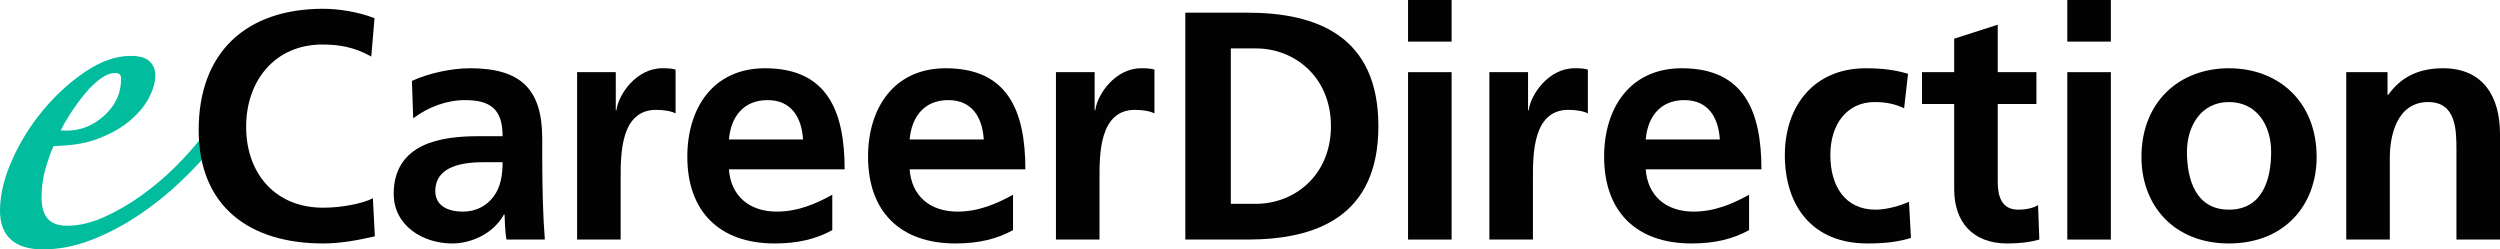 <?xml version="1.0" encoding="UTF-8"?>
<!DOCTYPE svg PUBLIC "-//W3C//DTD SVG 1.1//EN" "http://www.w3.org/Graphics/SVG/1.1/DTD/svg11.dtd">
<svg version="1.1" xmlns="http://www.w3.org/2000/svg" xmlns:xlink="http://www.w3.org/1999/xlink" x="0" y="0" width="553.777" height="55.243" viewBox="0, 0, 553.777, 55.243">
  <g id="Layer_1" transform="translate(-102.684, -561.696)">
    <g>
      <path d="M131.584,574.079 C133.489,574.079 134.884,574.437 135.767,575.239 C136.64,576.033 137.084,577.083 137.084,578.319 C137.084,579.937 136.589,581.655 135.616,583.471 C134.652,585.271 133.219,586.959 131.324,588.537 C129.431,590.115 127.052,591.429 124.191,592.487 C121.122,593.658 117.828,593.944 114.574,594.057 C113.854,595.466 113.405,597.002 112.92,598.503 C112.229,600.748 111.884,603.019 111.884,605.319 C111.884,609.708 113.681,611.699 117.544,611.699 C120.157,611.699 122.869,611.071 125.685,609.807 C128.563,608.514 131.355,606.898 134.061,604.956 C136.777,603.008 139.286,600.883 141.587,598.582 C143.898,596.271 145.819,594.114 147.35,592.111 L147.437,592.012 C147.956,591.493 148.648,591.339 149.326,591.61 C150.019,591.888 150.404,592.504 150.404,593.259 L150.404,593.613 L150.181,593.888 C148.114,596.443 145.655,599.083 142.806,601.811 C139.944,604.551 136.84,607.047 133.492,609.299 C130.132,611.559 126.647,613.394 123.037,614.801 C119.384,616.225 115.751,616.939 112.144,616.939 C105.976,616.939 102.684,613.998 102.684,608.379 C102.684,604.869 103.587,601.103 105.381,597.081 C107.159,593.097 109.458,589.418 112.277,586.047 C115.096,582.676 118.196,579.853 121.576,577.579 C125.031,575.255 128.369,574.079 131.584,574.079 z M128.164,577.879 C127.189,577.879 126.156,578.257 125.055,579.043 C123.869,579.89 122.7,581.002 121.552,582.379 C120.379,583.787 119.264,585.314 118.205,586.96 C116.527,589.757 117.182,588.539 116.15,590.564 C116.979,590.634 116.574,590.61 117.364,590.639 C120.589,590.639 123.406,589.506 125.863,587.217 C128.304,584.943 129.504,582.296 129.504,579.219 C129.504,578.211 129.172,577.879 128.164,577.879 z" fill="#01BC9D"/>
      <g>
        <path d="M185.285,605.616 C182.909,606.84 178.229,607.704 174.269,607.704 C163.541,607.704 157.205,600 157.205,589.776 C157.205,579.48 163.685,571.56 174.053,571.56 C177.653,571.56 181.109,572.064 184.925,574.224 L185.645,565.728 C181.973,564.288 177.581,563.64 174.269,563.64 C157.205,563.64 146.693,573.288 146.693,590.496 C146.693,607.488 157.997,615.624 174.269,615.624 C178.085,615.624 182.045,614.904 185.717,614.04 z" fill="#030202"/>
        <path d="M194.213,587.904 C197.453,585.456 201.557,583.872 205.661,583.872 C211.349,583.872 214.013,585.888 214.013,591.864 L208.685,591.864 C204.653,591.864 199.901,592.224 196.229,594.024 C192.557,595.824 189.893,599.064 189.893,604.608 C189.893,611.664 196.301,615.624 202.853,615.624 C207.245,615.624 212.069,613.32 214.301,609.216 L214.445,609.216 C214.517,610.368 214.517,612.816 214.877,614.76 L223.373,614.76 C223.157,611.88 223.013,609.288 222.941,606.48 C222.869,603.744 222.797,600.936 222.797,597.192 L222.797,592.44 C222.797,581.496 218.117,576.816 206.813,576.816 C202.709,576.816 197.669,577.896 193.925,579.624 z M199.109,604.032 C199.109,598.344 205.517,597.624 209.837,597.624 L214.013,597.624 C214.013,600.504 213.581,603.168 211.997,605.256 C210.485,607.272 208.181,608.568 205.229,608.568 C201.773,608.568 199.109,607.2 199.109,604.032 z" fill="#030202"/>
        <path d="M230.517,614.76 L240.165,614.76 L240.165,601.152 C240.165,595.824 240.165,586.032 248.013,586.032 C249.741,586.032 251.469,586.32 252.333,586.824 L252.333,577.104 C251.325,576.816 250.317,576.816 249.381,576.816 C243.621,576.816 239.661,582.648 239.229,586.104 L239.085,586.104 L239.085,577.68 L230.517,577.68 z" fill="#030202"/>
        <path d="M264.149,592.584 C264.581,587.616 267.317,583.872 272.717,583.872 C278.117,583.872 280.277,587.904 280.565,592.584 z M287.045,604.824 C283.445,606.84 279.413,608.568 274.733,608.568 C268.757,608.568 264.581,605.184 264.149,599.208 L289.781,599.208 C289.781,586.248 285.893,576.816 272.141,576.816 C260.621,576.816 254.933,585.672 254.933,596.4 C254.933,608.568 262.061,615.624 274.301,615.624 C279.485,615.624 283.517,614.616 287.045,612.672 z" fill="#030202"/>
        <path d="M304.181,592.584 C304.613,587.616 307.349,583.872 312.749,583.872 C318.149,583.872 320.309,587.904 320.597,592.584 z M327.077,604.824 C323.477,606.84 319.445,608.568 314.765,608.568 C308.789,608.568 304.613,605.184 304.181,599.208 L329.813,599.208 C329.813,586.248 325.925,576.816 312.173,576.816 C300.653,576.816 294.965,585.672 294.965,596.4 C294.965,608.568 302.093,615.624 314.333,615.624 C319.517,615.624 323.549,614.616 327.077,612.672 z" fill="#030202"/>
        <path d="M336.589,614.76 L346.237,614.76 L346.237,601.152 C346.237,595.824 346.237,586.032 354.085,586.032 C355.813,586.032 357.541,586.32 358.405,586.824 L358.405,577.104 C357.397,576.816 356.389,576.816 355.453,576.816 C349.693,576.816 345.733,582.648 345.301,586.104 L345.157,586.104 L345.157,577.68 L336.589,577.68 z" fill="#030202"/>
        <path d="M365.245,614.76 L378.997,614.76 C394.405,614.76 408.013,609.576 408.013,589.632 C408.013,569.688 394.405,564.504 378.997,564.504 L365.245,564.504 z M375.325,572.424 L380.941,572.424 C389.365,572.424 397.501,578.688 397.501,589.632 C397.501,600.576 389.365,606.84 380.941,606.84 L375.325,606.84 z" fill="#030202"/>
        <path d="M414.581,614.76 L424.229,614.76 L424.229,577.68 L414.581,577.68 z M414.581,570.912 L424.229,570.912 L424.229,561.696 L414.581,561.696 z" fill="#030202"/>
        <path d="M432.597,614.76 L442.245,614.76 L442.245,601.152 C442.245,595.824 442.245,586.032 450.093,586.032 C451.821,586.032 453.549,586.32 454.413,586.824 L454.413,577.104 C453.405,576.816 452.397,576.816 451.461,576.816 C445.701,576.816 441.741,582.648 441.309,586.104 L441.165,586.104 L441.165,577.68 L432.597,577.68 z" fill="#030202"/>
        <path d="M467.229,592.584 C467.661,587.616 470.397,583.872 475.797,583.872 C481.197,583.872 483.357,587.904 483.645,592.584 z M490.125,604.824 C486.525,606.84 482.493,608.568 477.813,608.568 C471.837,608.568 467.661,605.184 467.229,599.208 L492.861,599.208 C492.861,586.248 488.973,576.816 475.221,576.816 C463.701,576.816 458.013,585.672 458.013,596.4 C458.013,608.568 465.141,615.624 477.381,615.624 C482.565,615.624 486.597,614.616 490.125,612.672 z" fill="#030202"/>
        <path d="M525.333,578.04 C522.669,577.248 519.861,576.816 515.973,576.816 C504.381,576.816 498.045,585.312 498.045,596.04 C498.045,607.344 504.165,615.624 516.333,615.624 C520.293,615.624 523.173,615.264 525.981,614.4 L525.549,606.408 C523.893,607.128 520.869,608.136 518.133,608.136 C511.365,608.136 508.125,602.88 508.125,596.04 C508.125,589.056 511.941,584.304 517.917,584.304 C520.869,584.304 522.741,584.88 524.469,585.672 z" fill="#030202"/>
        <path d="M535.557,603.6 C535.557,610.944 539.733,615.624 547.293,615.624 C550.173,615.624 552.405,615.336 554.421,614.76 L554.133,607.128 C553.125,607.776 551.469,608.136 549.741,608.136 C546.069,608.136 545.205,605.184 545.205,602.016 L545.205,584.736 L553.773,584.736 L553.773,577.68 L545.205,577.68 L545.205,567.168 L535.557,570.264 L535.557,577.68 L528.429,577.68 L528.429,584.736 L535.557,584.736 z" fill="#030202"/>
        <path d="M560.613,614.76 L570.261,614.76 L570.261,577.68 L560.613,577.68 z M560.613,570.912 L570.261,570.912 L570.261,561.696 L560.613,561.696 z" fill="#030202"/>
        <path d="M577.037,596.472 C577.037,607.128 584.165,615.624 596.405,615.624 C608.717,615.624 615.845,607.128 615.845,596.472 C615.845,584.232 607.421,576.816 596.405,576.816 C585.461,576.816 577.037,584.232 577.037,596.472 z M587.117,595.32 C587.117,589.776 590.141,584.304 596.405,584.304 C602.741,584.304 605.766,589.632 605.766,595.32 C605.766,601.512 603.821,608.136 596.405,608.136 C589.061,608.136 587.117,601.44 587.117,595.32 z" fill="#030202"/>
        <path d="M622.405,614.76 L632.053,614.76 L632.053,596.616 C632.053,591.864 633.565,584.304 640.549,584.304 C646.741,584.304 646.813,590.424 646.813,594.96 L646.813,614.76 L656.461,614.76 L656.461,591.36 C656.461,583.008 652.645,576.816 643.861,576.816 C638.821,576.816 634.717,578.472 631.693,582.72 L631.549,582.72 L631.549,577.68 L622.405,577.68 z" fill="#030202"/>
      </g>
    </g>
  </g>
</svg>
